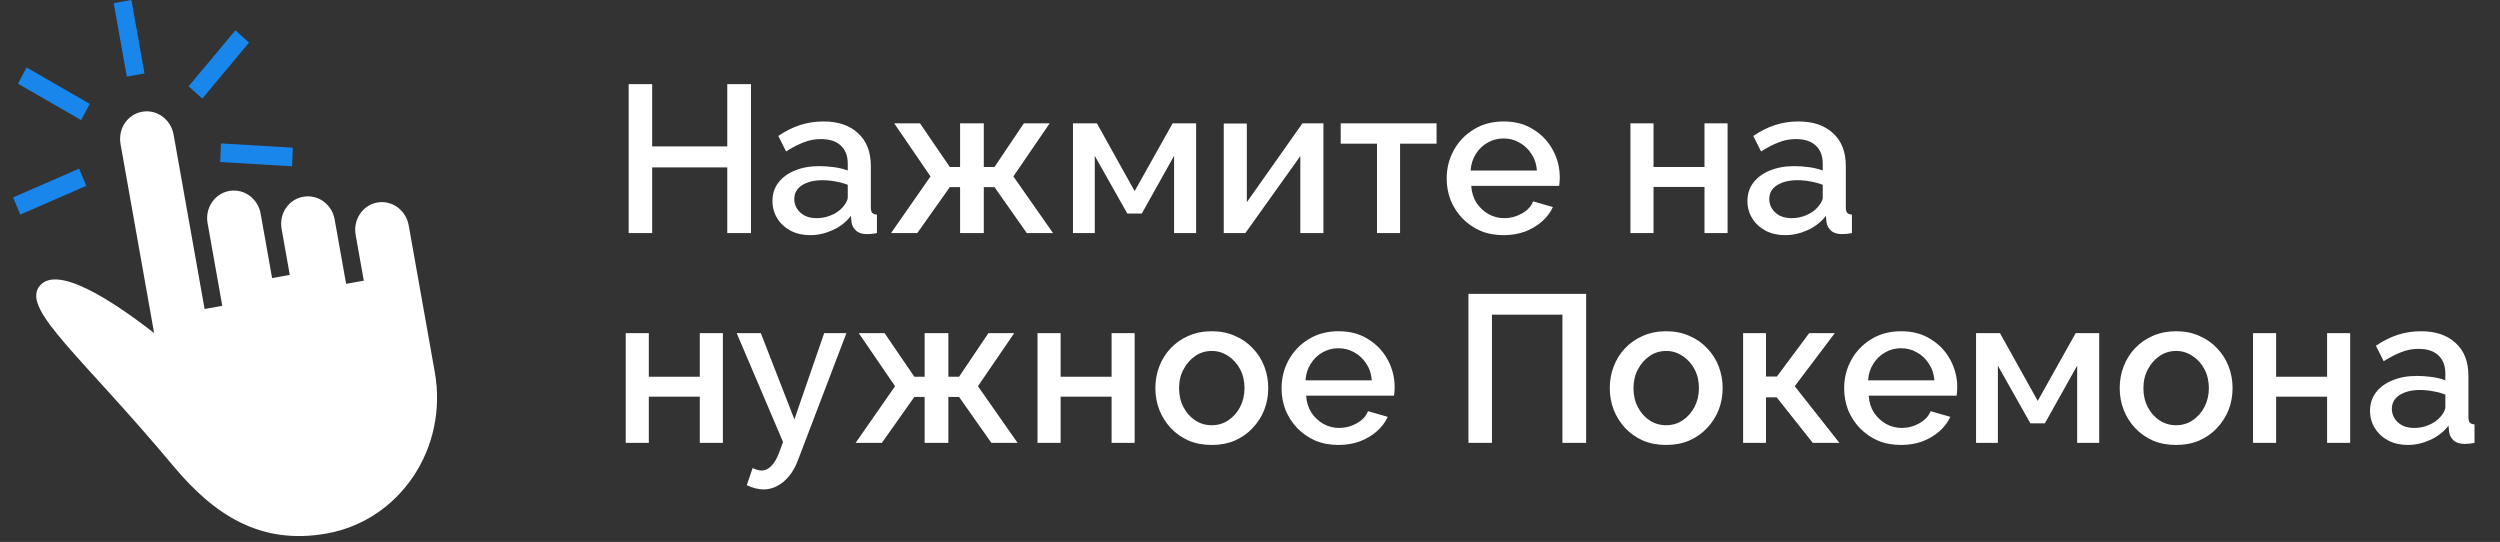 <svg width="143" height="31" viewBox="0 0 143 31" fill="none" xmlns="http://www.w3.org/2000/svg">
<rect x="0" y="0" width="143" height="31" fill="#333333" stroke="none"/>
<path fill-rule="evenodd" clip-rule="evenodd" d="M14.908 12.219C14.755 11.354 13.956 10.773 13.112 10.923C12.274 11.072 11.721 11.903 11.873 12.758L12.715 17.494L11.703 17.674L9.931 7.706C9.776 6.831 8.976 6.241 8.132 6.391C7.294 6.54 6.738 7.361 6.896 8.245L8.816 19.052C6.323 17.111 3.129 15.058 2.214 16.43C1.318 17.774 4.715 20.433 9.902 26.642C12.239 29.44 14.878 31.193 18.683 30.517C22.874 29.772 25.644 25.642 24.871 21.292L23.379 12.897C23.224 12.023 22.424 11.434 21.58 11.584C20.742 11.733 20.189 12.565 20.344 13.436L20.809 16.055L19.797 16.235L19.142 12.55C18.989 11.685 18.19 11.104 17.346 11.254C16.508 11.402 15.952 12.219 16.107 13.089L16.575 15.724L15.563 15.904L14.908 12.219Z" fill="white"/>
<path d="M16.75 8.448L16.705 9.512L12.593 9.268L12.639 8.204L16.748 8.448L16.75 8.448Z" fill="#1986EC"/>
<path d="M7.517 0L8.264 4.201L7.252 4.381L6.505 0.18L7.517 0Z" fill="#1986EC"/>
<path d="M11.571 5.64L10.789 4.937L13.465 1.735L14.246 2.438L11.571 5.64Z" fill="#1986EC"/>
<path d="M4.934 10.629L4.524 9.646L0.749 11.292L1.158 12.275L4.934 10.629Z" fill="#1986EC"/>
<path d="M4.643 6.872L5.135 5.942L1.52 3.858L1.028 4.787L4.643 6.872Z" fill="#1986EC"/>
<path d="M42.956 4.811V13.331H41.6V9.575H37.304V13.331H35.96V4.811H37.304V8.375H41.6V4.811H42.956ZM44.184 11.495C44.184 11.095 44.296 10.747 44.52 10.451C44.752 10.147 45.068 9.915 45.468 9.755C45.868 9.587 46.332 9.503 46.86 9.503C47.14 9.503 47.424 9.523 47.712 9.563C48.008 9.603 48.268 9.667 48.492 9.755V9.359C48.492 8.919 48.36 8.575 48.096 8.327C47.832 8.079 47.452 7.955 46.956 7.955C46.604 7.955 46.272 8.019 45.96 8.147C45.648 8.267 45.316 8.439 44.964 8.663L44.52 7.775C44.936 7.495 45.352 7.287 45.768 7.151C46.192 7.015 46.636 6.947 47.1 6.947C47.94 6.947 48.6 7.171 49.08 7.619C49.568 8.059 49.812 8.687 49.812 9.503V11.843C49.812 11.995 49.836 12.103 49.884 12.167C49.94 12.231 50.032 12.267 50.16 12.275V13.331C50.04 13.355 49.932 13.371 49.836 13.379C49.74 13.387 49.66 13.391 49.596 13.391C49.316 13.391 49.104 13.323 48.96 13.187C48.816 13.051 48.732 12.891 48.708 12.707L48.672 12.347C48.4 12.699 48.052 12.971 47.628 13.163C47.204 13.355 46.776 13.451 46.344 13.451C45.928 13.451 45.556 13.367 45.228 13.199C44.9 13.023 44.644 12.787 44.46 12.491C44.276 12.195 44.184 11.863 44.184 11.495ZM48.18 11.879C48.276 11.775 48.352 11.671 48.408 11.567C48.464 11.463 48.492 11.371 48.492 11.291V10.571C48.268 10.483 48.032 10.419 47.784 10.379C47.536 10.331 47.292 10.307 47.052 10.307C46.572 10.307 46.18 10.403 45.876 10.595C45.58 10.787 45.432 11.051 45.432 11.387C45.432 11.571 45.48 11.747 45.576 11.915C45.68 12.083 45.824 12.219 46.008 12.323C46.2 12.427 46.436 12.479 46.716 12.479C47.004 12.479 47.28 12.423 47.544 12.311C47.808 12.199 48.02 12.055 48.18 11.879ZM50.969 13.331L53.225 10.091L51.149 7.055H52.625L54.329 9.551H54.917V7.055H56.273V9.551H56.885L58.565 7.055H60.041L57.965 10.091L60.233 13.331H58.733L56.885 10.703H56.273V13.331H54.917V10.703H54.329L52.469 13.331H50.969ZM61.374 13.331V7.055H62.742L64.902 10.931L67.074 7.055H68.418V13.331H67.158V8.915L65.31 12.215H64.482L62.622 8.915V13.331H61.374ZM69.999 13.331V7.067H71.319V11.567L74.499 7.055H75.699V13.331H74.379V8.927L71.235 13.331H69.999ZM78.764 13.331V8.219H76.688V7.055H82.172V8.219H80.084V13.331H78.764ZM86.003 13.451C85.515 13.451 85.071 13.367 84.671 13.199C84.279 13.023 83.939 12.787 83.651 12.491C83.363 12.187 83.139 11.843 82.979 11.459C82.827 11.067 82.751 10.651 82.751 10.211C82.751 9.619 82.887 9.079 83.159 8.591C83.431 8.095 83.811 7.699 84.299 7.403C84.787 7.099 85.359 6.947 86.015 6.947C86.671 6.947 87.235 7.099 87.707 7.403C88.187 7.699 88.559 8.091 88.823 8.579C89.087 9.067 89.219 9.591 89.219 10.151C89.219 10.247 89.215 10.339 89.207 10.427C89.199 10.507 89.191 10.575 89.183 10.631H84.155C84.179 10.999 84.279 11.323 84.455 11.603C84.639 11.875 84.871 12.091 85.151 12.251C85.431 12.403 85.731 12.479 86.051 12.479C86.403 12.479 86.735 12.391 87.047 12.215C87.367 12.039 87.583 11.807 87.695 11.519L88.823 11.843C88.687 12.147 88.479 12.423 88.199 12.671C87.927 12.911 87.603 13.103 87.227 13.247C86.851 13.383 86.443 13.451 86.003 13.451ZM84.119 9.755H87.911C87.887 9.395 87.783 9.079 87.599 8.807C87.423 8.527 87.195 8.311 86.915 8.159C86.643 7.999 86.339 7.919 86.003 7.919C85.675 7.919 85.371 7.999 85.091 8.159C84.819 8.311 84.595 8.527 84.419 8.807C84.243 9.079 84.143 9.395 84.119 9.755ZM93.261 13.331V7.055H94.581V9.551H97.497V7.055H98.817V13.331H97.497V10.691H94.581V13.331H93.261ZM99.953 11.495C99.953 11.095 100.065 10.747 100.289 10.451C100.521 10.147 100.837 9.915 101.237 9.755C101.637 9.587 102.101 9.503 102.629 9.503C102.909 9.503 103.193 9.523 103.481 9.563C103.777 9.603 104.037 9.667 104.261 9.755V9.359C104.261 8.919 104.129 8.575 103.865 8.327C103.601 8.079 103.221 7.955 102.725 7.955C102.373 7.955 102.041 8.019 101.729 8.147C101.417 8.267 101.085 8.439 100.733 8.663L100.289 7.775C100.705 7.495 101.121 7.287 101.537 7.151C101.961 7.015 102.405 6.947 102.869 6.947C103.709 6.947 104.369 7.171 104.849 7.619C105.337 8.059 105.581 8.687 105.581 9.503V11.843C105.581 11.995 105.605 12.103 105.653 12.167C105.709 12.231 105.801 12.267 105.929 12.275V13.331C105.809 13.355 105.701 13.371 105.605 13.379C105.509 13.387 105.429 13.391 105.365 13.391C105.085 13.391 104.873 13.323 104.729 13.187C104.585 13.051 104.501 12.891 104.477 12.707L104.441 12.347C104.169 12.699 103.821 12.971 103.397 13.163C102.973 13.355 102.545 13.451 102.113 13.451C101.697 13.451 101.325 13.367 100.997 13.199C100.669 13.023 100.413 12.787 100.229 12.491C100.045 12.195 99.953 11.863 99.953 11.495ZM103.949 11.879C104.045 11.775 104.121 11.671 104.177 11.567C104.233 11.463 104.261 11.371 104.261 11.291V10.571C104.037 10.483 103.801 10.419 103.553 10.379C103.305 10.331 103.061 10.307 102.821 10.307C102.341 10.307 101.949 10.403 101.645 10.595C101.349 10.787 101.201 11.051 101.201 11.387C101.201 11.571 101.249 11.747 101.345 11.915C101.449 12.083 101.593 12.219 101.777 12.323C101.969 12.427 102.205 12.479 102.485 12.479C102.773 12.479 103.049 12.423 103.313 12.311C103.577 12.199 103.789 12.055 103.949 11.879ZM35.792 25.331V19.055H37.112V21.551H40.028V19.055H41.348V25.331H40.028V22.691H37.112V25.331H35.792ZM43.675 27.995C43.531 27.995 43.379 27.975 43.219 27.935C43.059 27.895 42.891 27.835 42.715 27.755L43.051 26.771C43.147 26.819 43.239 26.855 43.327 26.879C43.415 26.903 43.495 26.915 43.567 26.915C43.767 26.915 43.947 26.831 44.107 26.663C44.275 26.503 44.423 26.259 44.551 25.931L44.791 25.283L42.139 19.055H43.519L45.439 23.987L47.143 19.055H48.415L45.655 26.291C45.519 26.667 45.347 26.979 45.139 27.227C44.939 27.475 44.715 27.663 44.467 27.791C44.219 27.927 43.955 27.995 43.675 27.995ZM48.942 25.331L51.198 22.091L49.122 19.055H50.598L52.302 21.551H52.89V19.055H54.246V21.551H54.858L56.538 19.055H58.014L55.938 22.091L58.206 25.331H56.706L54.858 22.703H54.246V25.331H52.89V22.703H52.302L50.442 25.331H48.942ZM59.347 25.331V19.055H60.667V21.551H63.583V19.055H64.903V25.331H63.583V22.691H60.667V25.331H59.347ZM69.315 25.451C68.819 25.451 68.375 25.367 67.983 25.199C67.591 25.023 67.251 24.783 66.963 24.479C66.683 24.175 66.467 23.831 66.315 23.447C66.163 23.055 66.087 22.639 66.087 22.199C66.087 21.759 66.163 21.343 66.315 20.951C66.467 20.559 66.683 20.215 66.963 19.919C67.251 19.615 67.591 19.379 67.983 19.211C68.383 19.035 68.827 18.947 69.315 18.947C69.803 18.947 70.243 19.035 70.635 19.211C71.035 19.379 71.375 19.615 71.655 19.919C71.943 20.215 72.163 20.559 72.315 20.951C72.467 21.343 72.543 21.759 72.543 22.199C72.543 22.639 72.467 23.055 72.315 23.447C72.163 23.831 71.943 24.175 71.655 24.479C71.375 24.783 71.035 25.023 70.635 25.199C70.243 25.367 69.803 25.451 69.315 25.451ZM67.443 22.211C67.443 22.611 67.527 22.971 67.695 23.291C67.863 23.611 68.087 23.863 68.367 24.047C68.647 24.231 68.963 24.323 69.315 24.323C69.659 24.323 69.971 24.231 70.251 24.047C70.539 23.855 70.767 23.599 70.935 23.279C71.103 22.951 71.187 22.591 71.187 22.199C71.187 21.799 71.103 21.439 70.935 21.119C70.767 20.799 70.539 20.547 70.251 20.363C69.971 20.171 69.659 20.075 69.315 20.075C68.963 20.075 68.647 20.171 68.367 20.363C68.087 20.555 67.863 20.811 67.695 21.131C67.527 21.443 67.443 21.803 67.443 22.211ZM76.558 25.451C76.07 25.451 75.626 25.367 75.226 25.199C74.834 25.023 74.494 24.787 74.206 24.491C73.918 24.187 73.694 23.843 73.534 23.459C73.382 23.067 73.306 22.651 73.306 22.211C73.306 21.619 73.442 21.079 73.714 20.591C73.986 20.095 74.366 19.699 74.854 19.403C75.342 19.099 75.914 18.947 76.57 18.947C77.226 18.947 77.79 19.099 78.262 19.403C78.742 19.699 79.114 20.091 79.378 20.579C79.642 21.067 79.774 21.591 79.774 22.151C79.774 22.247 79.77 22.339 79.762 22.427C79.754 22.507 79.746 22.575 79.738 22.631H74.71C74.734 22.999 74.834 23.323 75.01 23.603C75.194 23.875 75.426 24.091 75.706 24.251C75.986 24.403 76.286 24.479 76.606 24.479C76.958 24.479 77.29 24.391 77.602 24.215C77.922 24.039 78.138 23.807 78.25 23.519L79.378 23.843C79.242 24.147 79.034 24.423 78.754 24.671C78.482 24.911 78.158 25.103 77.782 25.247C77.406 25.383 76.998 25.451 76.558 25.451ZM74.674 21.755H78.466C78.442 21.395 78.338 21.079 78.154 20.807C77.978 20.527 77.75 20.311 77.47 20.159C77.198 19.999 76.894 19.919 76.558 19.919C76.23 19.919 75.926 19.999 75.646 20.159C75.374 20.311 75.15 20.527 74.974 20.807C74.798 21.079 74.698 21.395 74.674 21.755ZM83.995 25.331V16.811H90.727V25.331H89.371V17.999H85.339V25.331H83.995ZM95.307 25.451C94.811 25.451 94.367 25.367 93.975 25.199C93.583 25.023 93.243 24.783 92.955 24.479C92.675 24.175 92.459 23.831 92.307 23.447C92.155 23.055 92.079 22.639 92.079 22.199C92.079 21.759 92.155 21.343 92.307 20.951C92.459 20.559 92.675 20.215 92.955 19.919C93.243 19.615 93.583 19.379 93.975 19.211C94.375 19.035 94.819 18.947 95.307 18.947C95.795 18.947 96.235 19.035 96.627 19.211C97.027 19.379 97.367 19.615 97.647 19.919C97.935 20.215 98.155 20.559 98.307 20.951C98.459 21.343 98.535 21.759 98.535 22.199C98.535 22.639 98.459 23.055 98.307 23.447C98.155 23.831 97.935 24.175 97.647 24.479C97.367 24.783 97.027 25.023 96.627 25.199C96.235 25.367 95.795 25.451 95.307 25.451ZM93.435 22.211C93.435 22.611 93.519 22.971 93.687 23.291C93.855 23.611 94.079 23.863 94.359 24.047C94.639 24.231 94.955 24.323 95.307 24.323C95.651 24.323 95.963 24.231 96.243 24.047C96.531 23.855 96.759 23.599 96.927 23.279C97.095 22.951 97.179 22.591 97.179 22.199C97.179 21.799 97.095 21.439 96.927 21.119C96.759 20.799 96.531 20.547 96.243 20.363C95.963 20.171 95.651 20.075 95.307 20.075C94.955 20.075 94.639 20.171 94.359 20.363C94.079 20.555 93.855 20.811 93.687 21.131C93.519 21.443 93.435 21.803 93.435 22.211ZM99.706 25.331V19.055H101.014V21.539H101.638L103.486 19.055H104.95L102.658 22.091L105.214 25.331H103.69L101.626 22.727H101.014V25.331H99.706ZM108.738 25.451C108.25 25.451 107.806 25.367 107.406 25.199C107.014 25.023 106.674 24.787 106.386 24.491C106.098 24.187 105.874 23.843 105.714 23.459C105.562 23.067 105.486 22.651 105.486 22.211C105.486 21.619 105.622 21.079 105.894 20.591C106.166 20.095 106.546 19.699 107.034 19.403C107.522 19.099 108.094 18.947 108.75 18.947C109.406 18.947 109.97 19.099 110.442 19.403C110.922 19.699 111.294 20.091 111.558 20.579C111.822 21.067 111.954 21.591 111.954 22.151C111.954 22.247 111.95 22.339 111.942 22.427C111.934 22.507 111.926 22.575 111.918 22.631H106.89C106.914 22.999 107.014 23.323 107.19 23.603C107.374 23.875 107.606 24.091 107.886 24.251C108.166 24.403 108.466 24.479 108.786 24.479C109.138 24.479 109.47 24.391 109.782 24.215C110.102 24.039 110.318 23.807 110.43 23.519L111.558 23.843C111.422 24.147 111.214 24.423 110.934 24.671C110.662 24.911 110.338 25.103 109.962 25.247C109.586 25.383 109.178 25.451 108.738 25.451ZM106.854 21.755H110.646C110.622 21.395 110.518 21.079 110.334 20.807C110.158 20.527 109.93 20.311 109.65 20.159C109.378 19.999 109.074 19.919 108.738 19.919C108.41 19.919 108.106 19.999 107.826 20.159C107.554 20.311 107.33 20.527 107.154 20.807C106.978 21.079 106.878 21.395 106.854 21.755ZM113.03 25.331V19.055H114.398L116.558 22.931L118.73 19.055H120.074V25.331H118.814V20.915L116.966 24.215H116.138L114.278 20.915V25.331H113.03ZM124.475 25.451C123.979 25.451 123.535 25.367 123.143 25.199C122.751 25.023 122.411 24.783 122.123 24.479C121.843 24.175 121.627 23.831 121.475 23.447C121.323 23.055 121.247 22.639 121.247 22.199C121.247 21.759 121.323 21.343 121.475 20.951C121.627 20.559 121.843 20.215 122.123 19.919C122.411 19.615 122.751 19.379 123.143 19.211C123.543 19.035 123.987 18.947 124.475 18.947C124.963 18.947 125.403 19.035 125.795 19.211C126.195 19.379 126.535 19.615 126.815 19.919C127.103 20.215 127.323 20.559 127.475 20.951C127.627 21.343 127.703 21.759 127.703 22.199C127.703 22.639 127.627 23.055 127.475 23.447C127.323 23.831 127.103 24.175 126.815 24.479C126.535 24.783 126.195 25.023 125.795 25.199C125.403 25.367 124.963 25.451 124.475 25.451ZM122.603 22.211C122.603 22.611 122.687 22.971 122.855 23.291C123.023 23.611 123.247 23.863 123.527 24.047C123.807 24.231 124.123 24.323 124.475 24.323C124.819 24.323 125.131 24.231 125.411 24.047C125.699 23.855 125.927 23.599 126.095 23.279C126.263 22.951 126.347 22.591 126.347 22.199C126.347 21.799 126.263 21.439 126.095 21.119C125.927 20.799 125.699 20.547 125.411 20.363C125.131 20.171 124.819 20.075 124.475 20.075C124.123 20.075 123.807 20.171 123.527 20.363C123.247 20.555 123.023 20.811 122.855 21.131C122.687 21.443 122.603 21.803 122.603 22.211ZM128.874 25.331V19.055H130.194V21.551H133.11V19.055H134.43V25.331H133.11V22.691H130.194V25.331H128.874ZM135.566 23.495C135.566 23.095 135.678 22.747 135.902 22.451C136.134 22.147 136.45 21.915 136.85 21.755C137.25 21.587 137.714 21.503 138.242 21.503C138.522 21.503 138.806 21.523 139.094 21.563C139.39 21.603 139.65 21.667 139.874 21.755V21.359C139.874 20.919 139.742 20.575 139.478 20.327C139.214 20.079 138.834 19.955 138.338 19.955C137.986 19.955 137.654 20.019 137.342 20.147C137.03 20.267 136.698 20.439 136.346 20.663L135.902 19.775C136.318 19.495 136.734 19.287 137.15 19.151C137.574 19.015 138.018 18.947 138.482 18.947C139.322 18.947 139.982 19.171 140.462 19.619C140.95 20.059 141.194 20.687 141.194 21.503V23.843C141.194 23.995 141.218 24.103 141.266 24.167C141.322 24.231 141.414 24.267 141.542 24.275V25.331C141.422 25.355 141.314 25.371 141.218 25.379C141.122 25.387 141.042 25.391 140.978 25.391C140.698 25.391 140.486 25.323 140.342 25.187C140.198 25.051 140.114 24.891 140.09 24.707L140.054 24.347C139.782 24.699 139.434 24.971 139.01 25.163C138.586 25.355 138.158 25.451 137.726 25.451C137.31 25.451 136.938 25.367 136.61 25.199C136.282 25.023 136.026 24.787 135.842 24.491C135.658 24.195 135.566 23.863 135.566 23.495ZM139.562 23.879C139.658 23.775 139.734 23.671 139.79 23.567C139.846 23.463 139.874 23.371 139.874 23.291V22.571C139.65 22.483 139.414 22.419 139.166 22.379C138.918 22.331 138.674 22.307 138.434 22.307C137.954 22.307 137.562 22.403 137.258 22.595C136.962 22.787 136.814 23.051 136.814 23.387C136.814 23.571 136.862 23.747 136.958 23.915C137.062 24.083 137.206 24.219 137.39 24.323C137.582 24.427 137.818 24.479 138.098 24.479C138.386 24.479 138.662 24.423 138.926 24.311C139.19 24.199 139.402 24.055 139.562 23.879Z" fill="white"/>
</svg>
